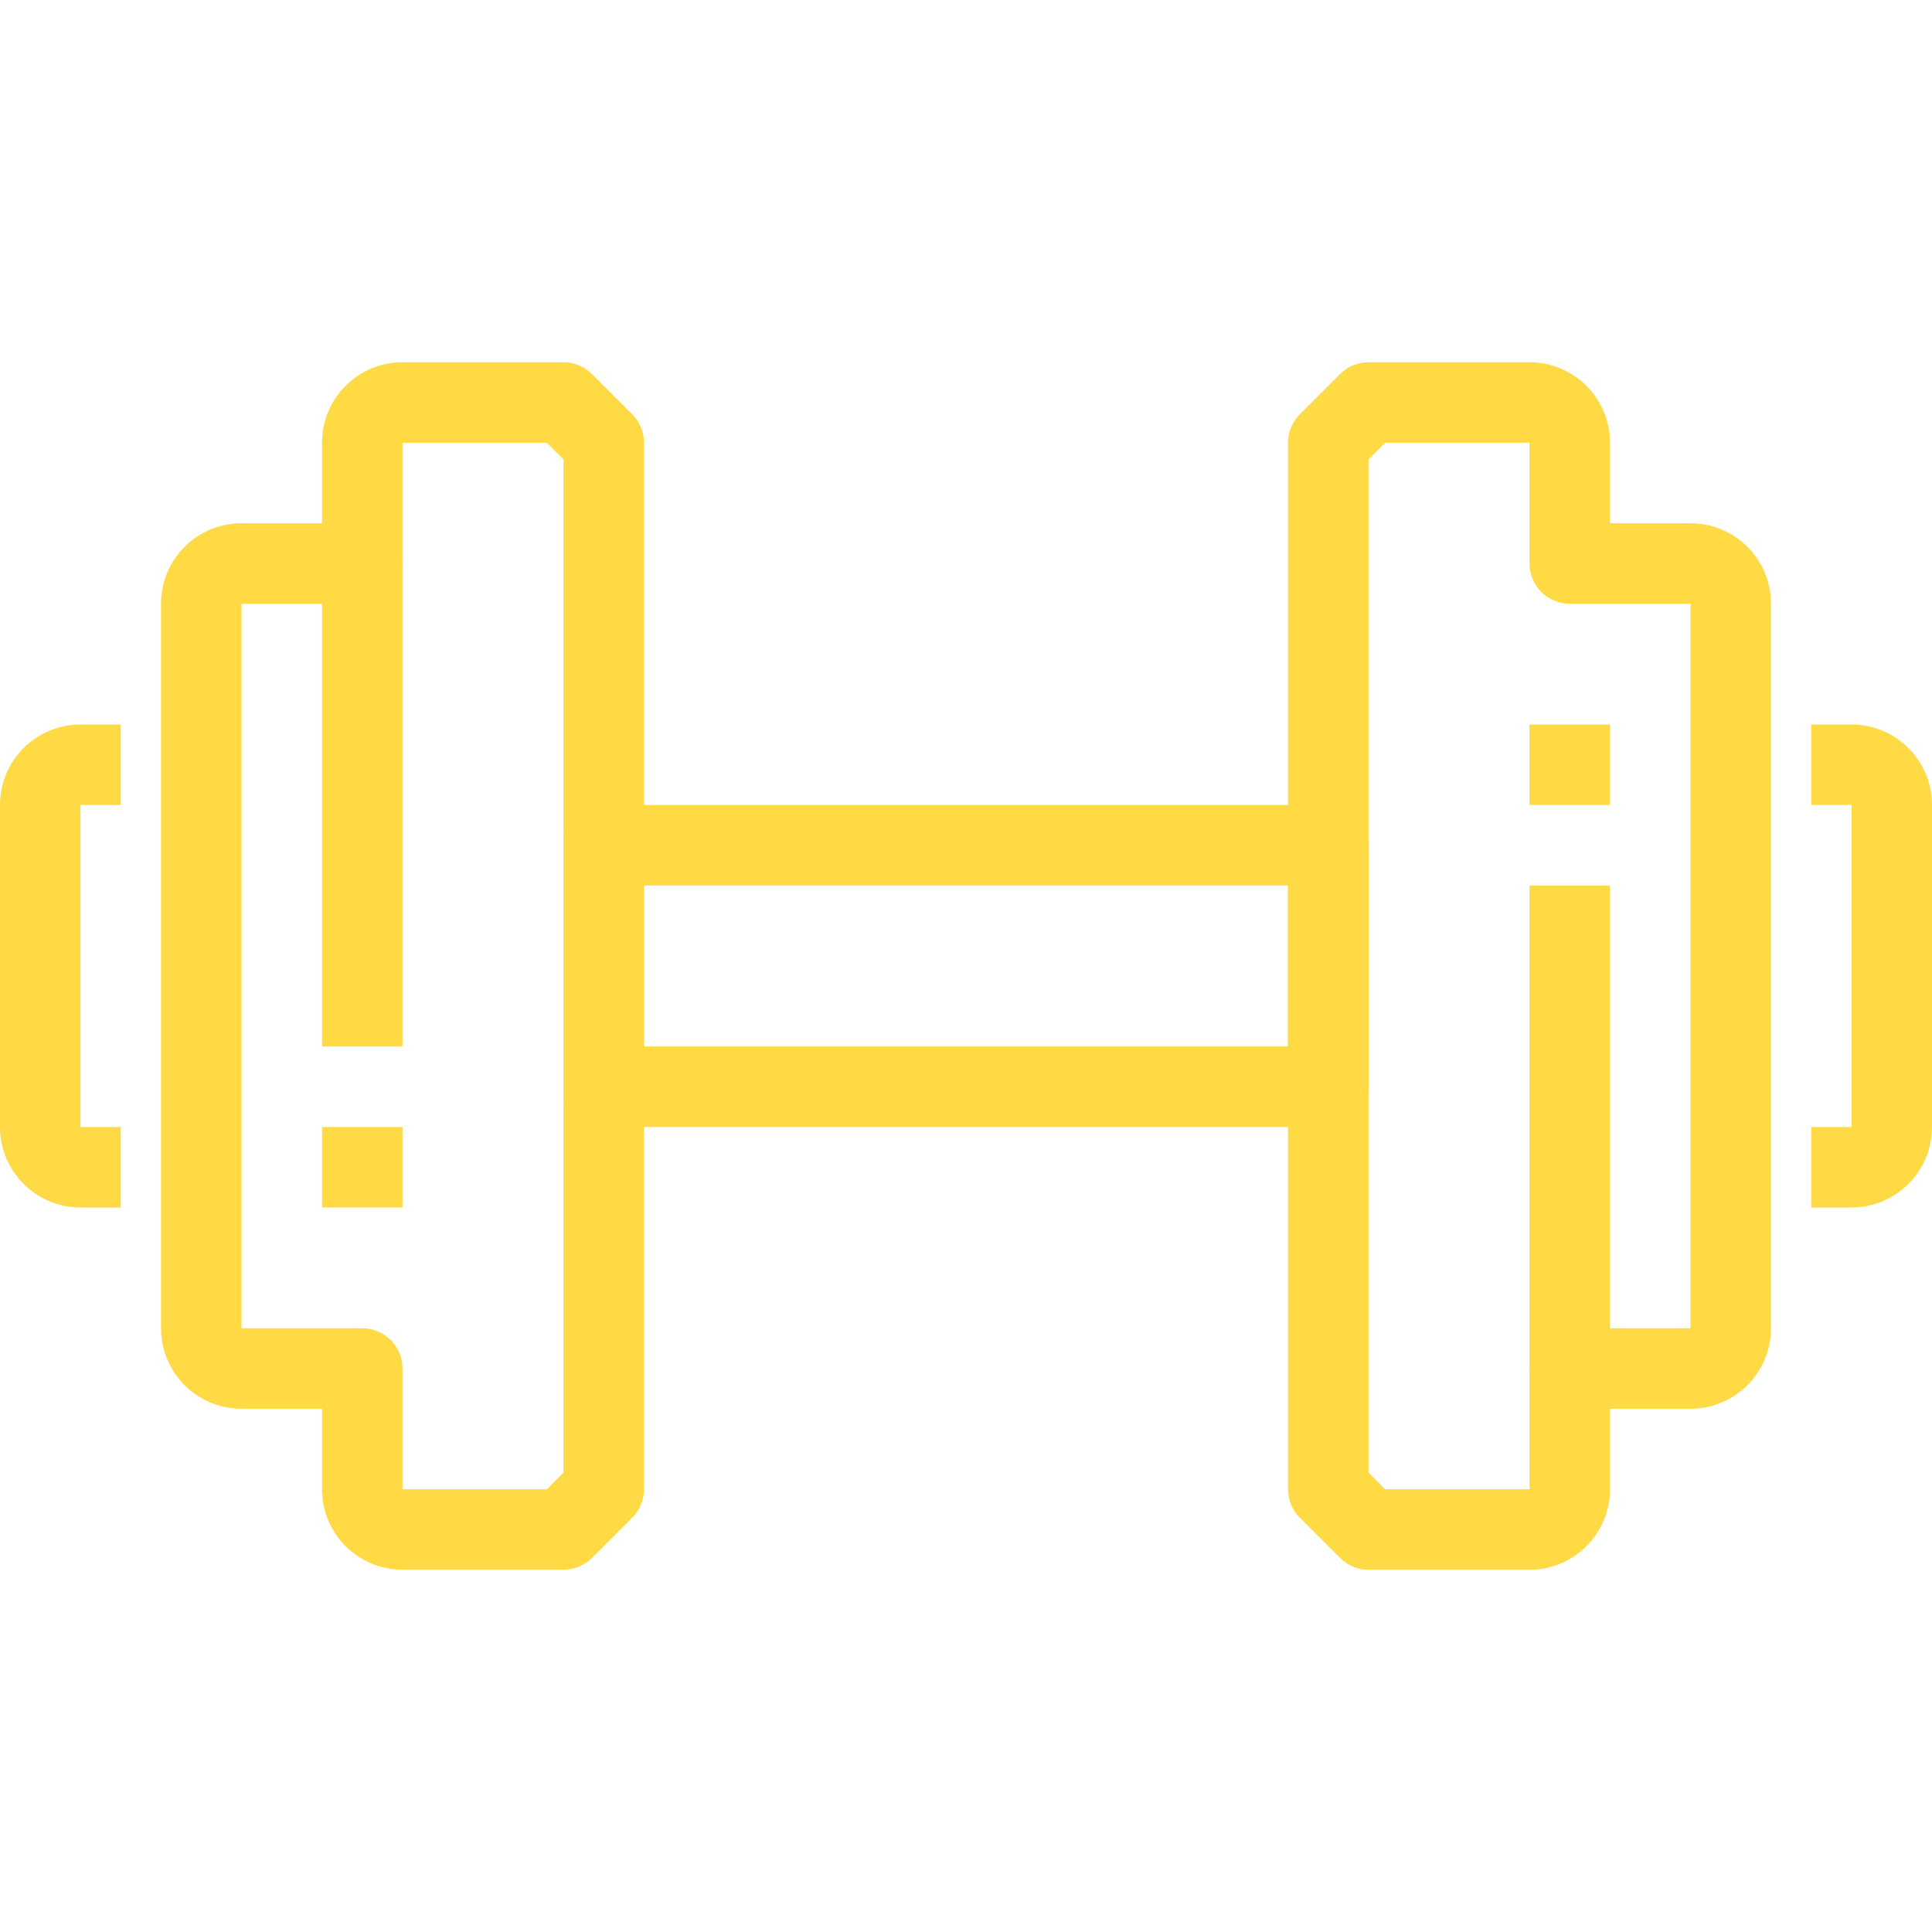 <?xml version="1.0" encoding="iso-8859-1"?>
<svg xmlns="http://www.w3.org/2000/svg" xmlns:xlink="http://www.w3.org/1999/xlink" version="1.1" id="Capa_1" x="0px" y="0px" viewBox="0 0 512 512" style="enable-background:new 0 0 512 512;" xml:space="preserve" width="512px" height="512px">
<g>
	<g>
		<path d="M32,213.333V192H21.333C9.551,192,0,201.551,0,213.333v85.333C0,310.449,9.551,320,21.333,320H32v-21.333H21.333v-85.333    H32z" fill="#FFDA44"/>
	</g>
</g>
<g>
	<g>
		<path d="M167.541,109.792l-10.667-10.667c-2-2.001-4.713-3.125-7.541-3.125h-42.667c-11.782,0-21.333,9.551-21.333,21.333v21.333    H64c-11.782,0-21.333,9.551-21.333,21.333v192c0,11.782,9.551,21.333,21.333,21.333h21.333v21.333    c0,11.782,9.551,21.333,21.333,21.333h42.667c2.829-0.001,5.541-1.125,7.541-3.125l10.667-10.667c2.001-2,3.125-4.713,3.125-7.541    V117.333C170.666,114.505,169.542,111.792,167.541,109.792z M149.333,390.251l-4.416,4.416h-38.251v-32    c0-5.891-4.776-10.667-10.667-10.667H64V160h32c5.891,0,10.667-4.776,10.667-10.667v-32h38.251l4.416,4.416V390.251z" fill="#FFDA44"/>
	</g>
</g>
<g>
	<g>
		<path d="M490.667,192H480v21.333h10.667v85.333H480V320h10.667c11.782,0,21.333-9.551,21.333-21.333v-85.333    C512,201.551,502.449,192,490.667,192z" fill="#FFDA44"/>
	</g>
</g>
<g>
	<g>
		<path d="M448,138.667h-21.333v-21.333c0-11.782-9.551-21.333-21.333-21.333h-42.667c-2.829,0.001-5.541,1.125-7.541,3.125    l-10.667,10.667c-2.001,2-3.125,4.713-3.125,7.541v277.333c0.001,2.829,1.125,5.541,3.125,7.541l10.667,10.667    c2,2.001,4.713,3.125,7.541,3.125h42.667c11.782,0,21.333-9.551,21.333-21.333v-21.333H448c11.782,0,21.333-9.551,21.333-21.333    V160C469.333,148.218,459.782,138.667,448,138.667z M448,352h-32c-5.891,0-10.667,4.776-10.667,10.667v32h-38.251l-4.416-4.416    V121.749l4.416-4.416h38.251v32c0,5.891,4.776,10.667,10.667,10.667h32V352z" fill="#FFDA44"/>
	</g>
</g>
<g>
	<g>
		<path d="M352,213.333H160c-5.891,0-10.667,4.776-10.667,10.667v64c0,5.891,4.776,10.667,10.667,10.667h192    c5.891,0,10.667-4.776,10.667-10.667v-64C362.667,218.109,357.891,213.333,352,213.333z M341.333,277.333H170.667v-42.667h170.667    V277.333z" fill="#FFDA44"/>
	</g>
</g>
<g>
	<g>
		<rect x="85.333" y="149.333" width="21.333" height="128" fill="#FFDA44"/>
	</g>
</g>
<g>
	<g>
		<rect x="85.333" y="298.667" width="21.333" height="21.333" fill="#FFDA44"/>
	</g>
</g>
<g>
	<g>
		<rect x="405.333" y="234.667" width="21.333" height="128" fill="#FFDA44"/>
	</g>
</g>
<g>
	<g>
		<rect x="405.333" y="192" width="21.333" height="21.333" fill="#FFDA44"/>
	</g>
</g>
<g>
</g>
<g>
</g>
<g>
</g>
<g>
</g>
<g>
</g>
<g>
</g>
<g>
</g>
<g>
</g>
<g>
</g>
<g>
</g>
<g>
</g>
<g>
</g>
<g>
</g>
<g>
</g>
<g>
</g>
</svg>
